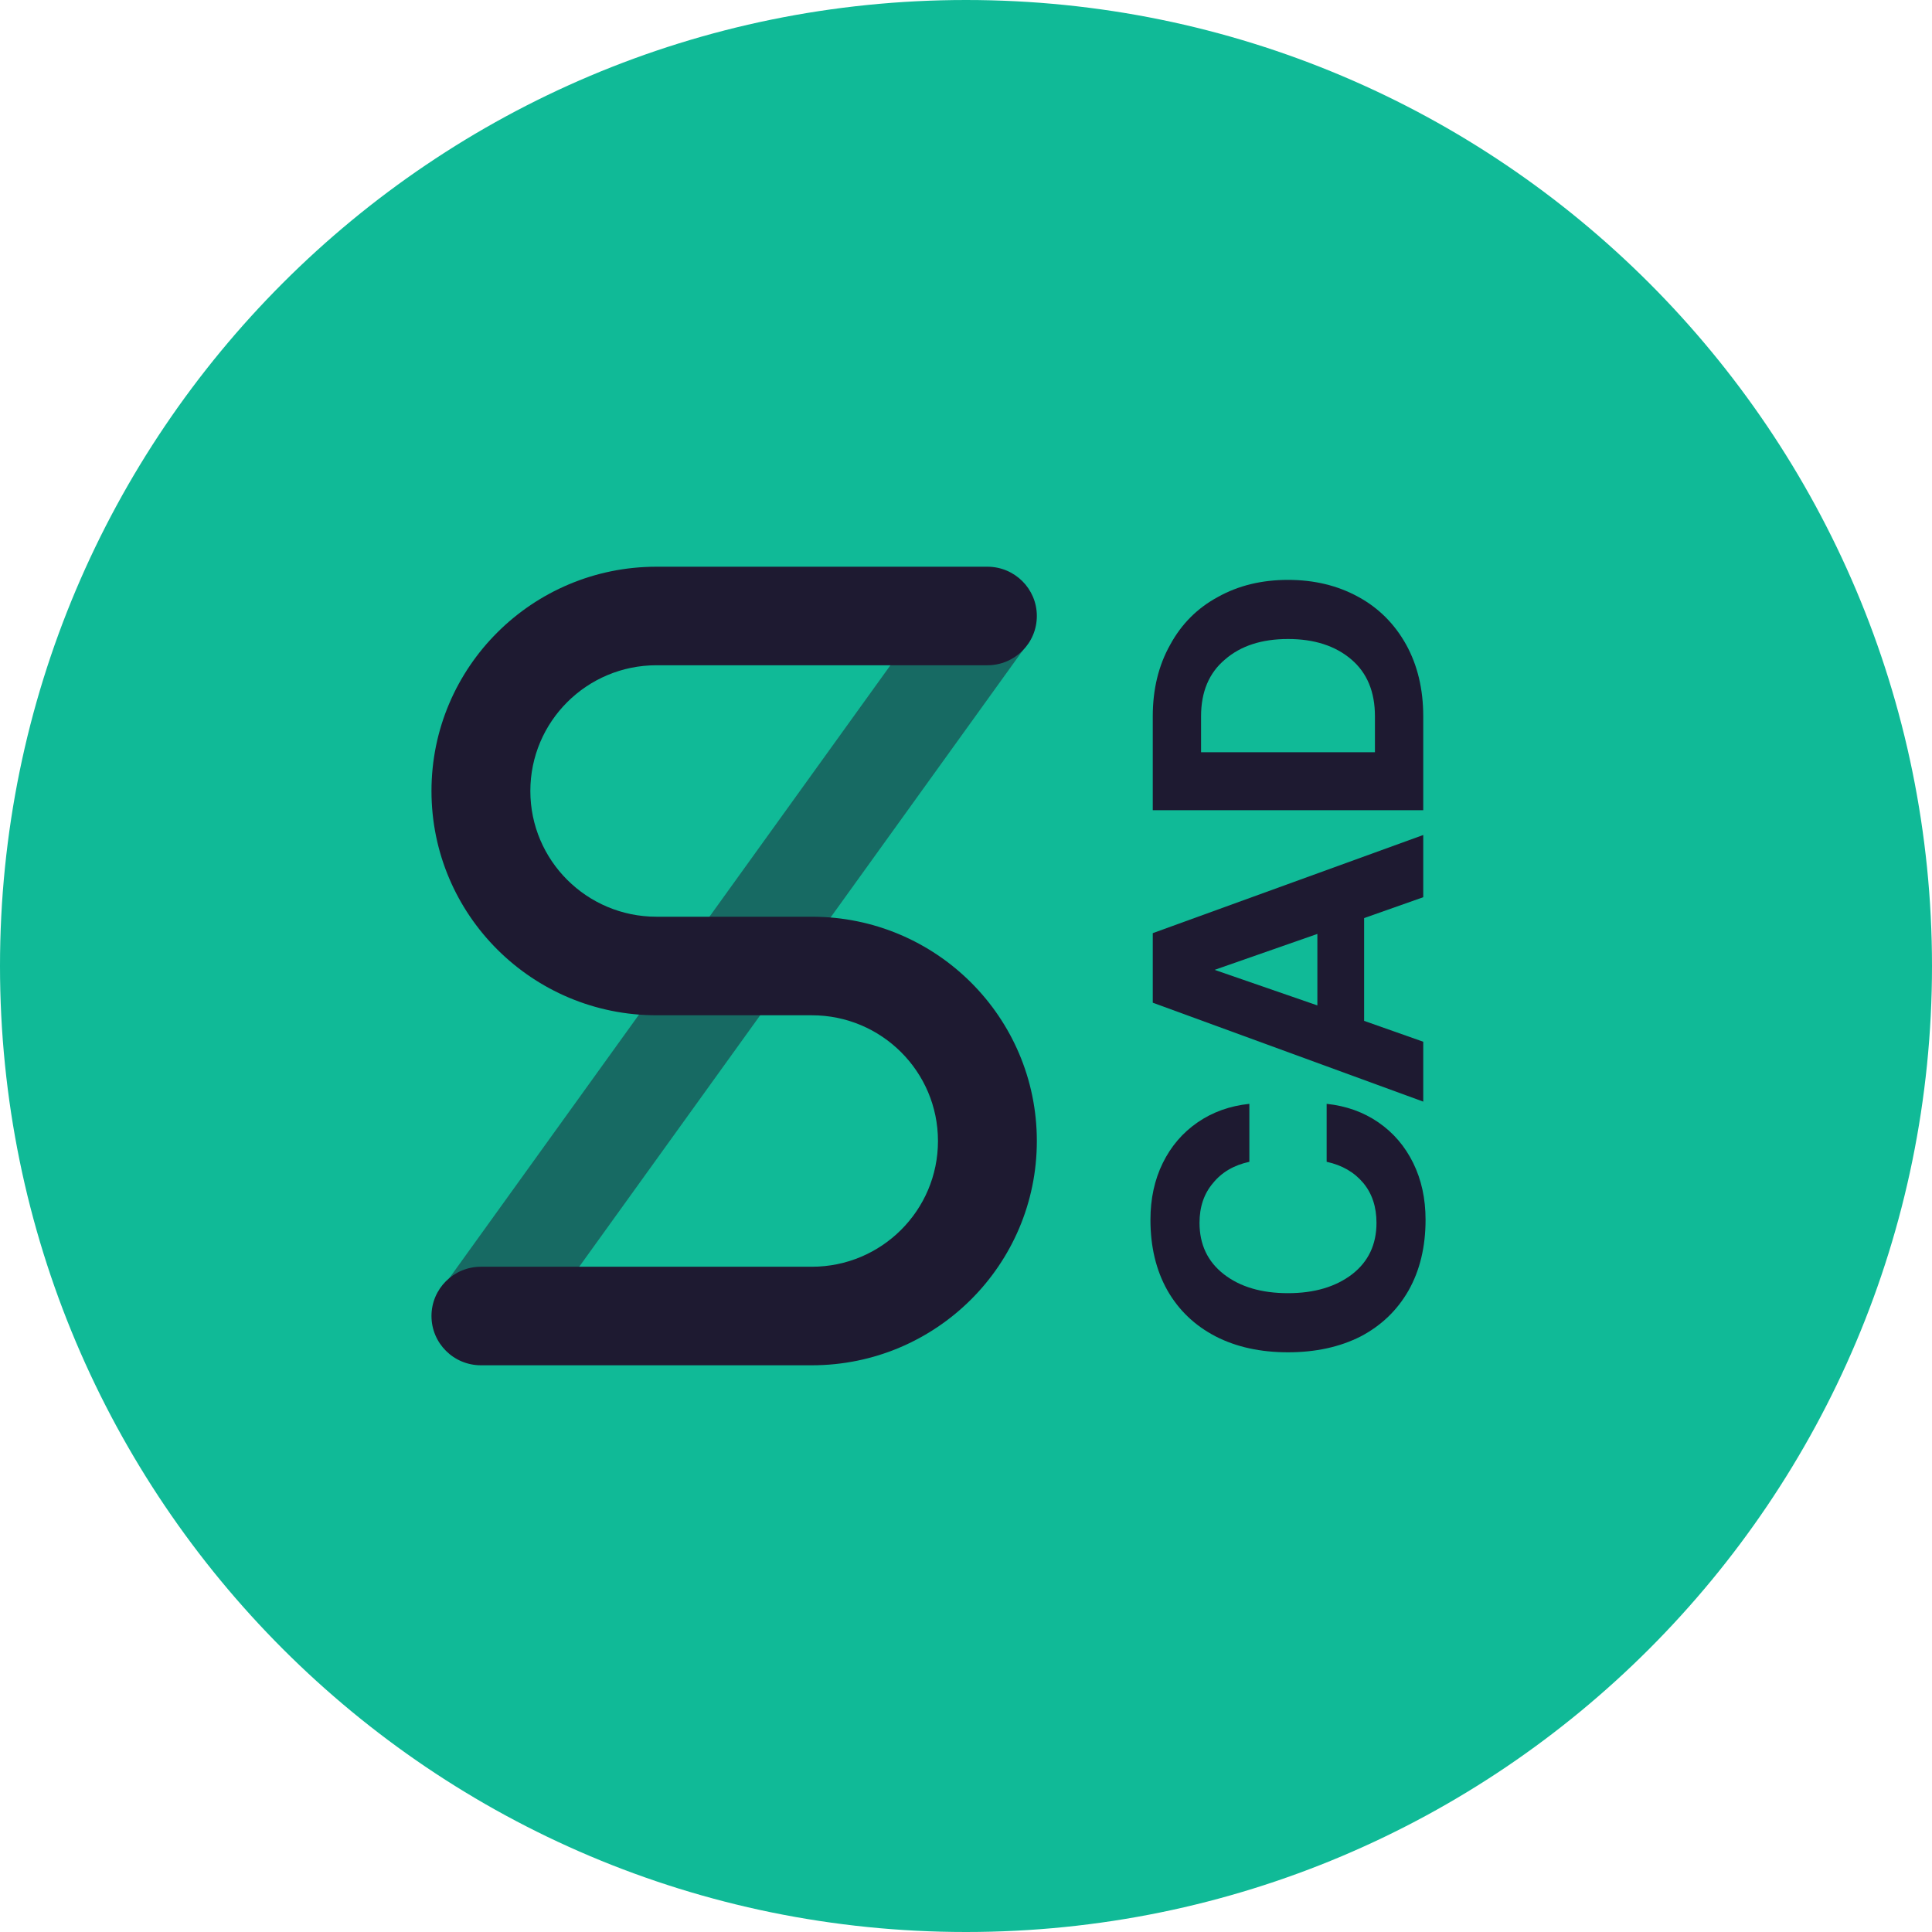 <svg width="300" height="300" viewBox="0 0 300 300" fill="none" xmlns="http://www.w3.org/2000/svg">
<path d="M150 300C232.843 300 300 232.843 300 150C300 67.157 232.843 0 150 0C67.157 0 0 67.157 0 150C0 232.843 67.157 300 150 300Z" fill="#10BA97"/>
<path d="M200 209.984C195.72 209.984 191.98 209.164 188.78 207.524C185.54 205.844 183.04 203.464 181.28 200.384C179.52 197.264 178.64 193.604 178.64 189.404C178.64 186.124 179.28 183.184 180.56 180.584C181.84 177.984 183.64 175.884 185.96 174.284C188.28 172.684 190.96 171.724 194 171.404V180.404C191.6 180.924 189.72 182.024 188.36 183.704C186.96 185.344 186.26 187.404 186.26 189.884C186.26 193.244 187.52 195.904 190.04 197.864C192.56 199.824 195.88 200.804 200 200.804C204.08 200.804 207.4 199.824 209.96 197.864C212.48 195.904 213.74 193.244 213.74 189.884C213.74 187.404 213.06 185.344 211.7 183.704C210.3 182.024 208.4 180.924 206 180.404V171.404C209.04 171.724 211.72 172.684 214.04 174.284C216.36 175.884 218.16 177.984 219.44 180.584C220.72 183.184 221.36 186.124 221.36 189.404C221.36 193.604 220.48 197.264 218.72 200.384C216.96 203.464 214.48 205.844 211.28 207.524C208.04 209.164 204.28 209.984 200 209.984Z" fill="#1E1A31"/>
<path d="M221 171.059L179 155.699V144.899L221 129.659V139.319L211.82 142.559V158.519L221 161.759V171.059ZM204.56 156.119V145.019L188.6 150.599L204.56 156.119Z" fill="#1E1A31"/>
<path d="M179 125.804V111.224C179 107.024 179.9 103.324 181.7 100.124C183.46 96.884 185.94 94.404 189.14 92.684C192.3 90.924 195.92 90.044 200 90.044C204.08 90.044 207.72 90.924 210.92 92.684C214.08 94.404 216.56 96.884 218.36 100.124C220.12 103.324 221 107.024 221 111.224L221 125.804L179 125.804ZM213.5 111.224C213.5 107.424 212.28 104.484 209.84 102.404C207.36 100.284 204.08 99.224 200 99.224C195.92 99.224 192.66 100.284 190.22 102.404C187.74 104.484 186.5 107.424 186.5 111.224V116.804H213.5L213.5 111.224Z" fill="#1E1A31"/>
<path opacity="0.5" fill-rule="evenodd" clip-rule="evenodd" d="M81.424 208.528L68.94 199.622L147.457 90.528L159.94 99.434L81.424 208.528Z" fill="#1E1A31"/>
<path fill-rule="evenodd" clip-rule="evenodd" d="M121.868 142.349H126.059C145.357 142.349 161 157.941 161 177.175C161 196.408 145.357 212 126.059 212H74.676C70.437 212 67 208.575 67 204.349C67 200.124 70.437 196.699 74.676 196.699H126.059C136.878 196.699 145.648 187.958 145.648 177.175C145.648 166.392 136.878 157.651 126.059 157.651H106.135H106.132H101.941C82.643 157.651 67 142.059 67 122.825C67 103.592 82.643 88 101.941 88H153.324C157.563 88 161 91.425 161 95.65C161 99.876 157.563 103.301 153.324 103.301H101.941C91.122 103.301 82.352 112.042 82.352 122.825C82.352 133.608 91.122 142.349 101.941 142.349H121.865C121.866 142.349 121.867 142.349 121.868 142.349Z" fill="#1E1A31"/>
</svg>
